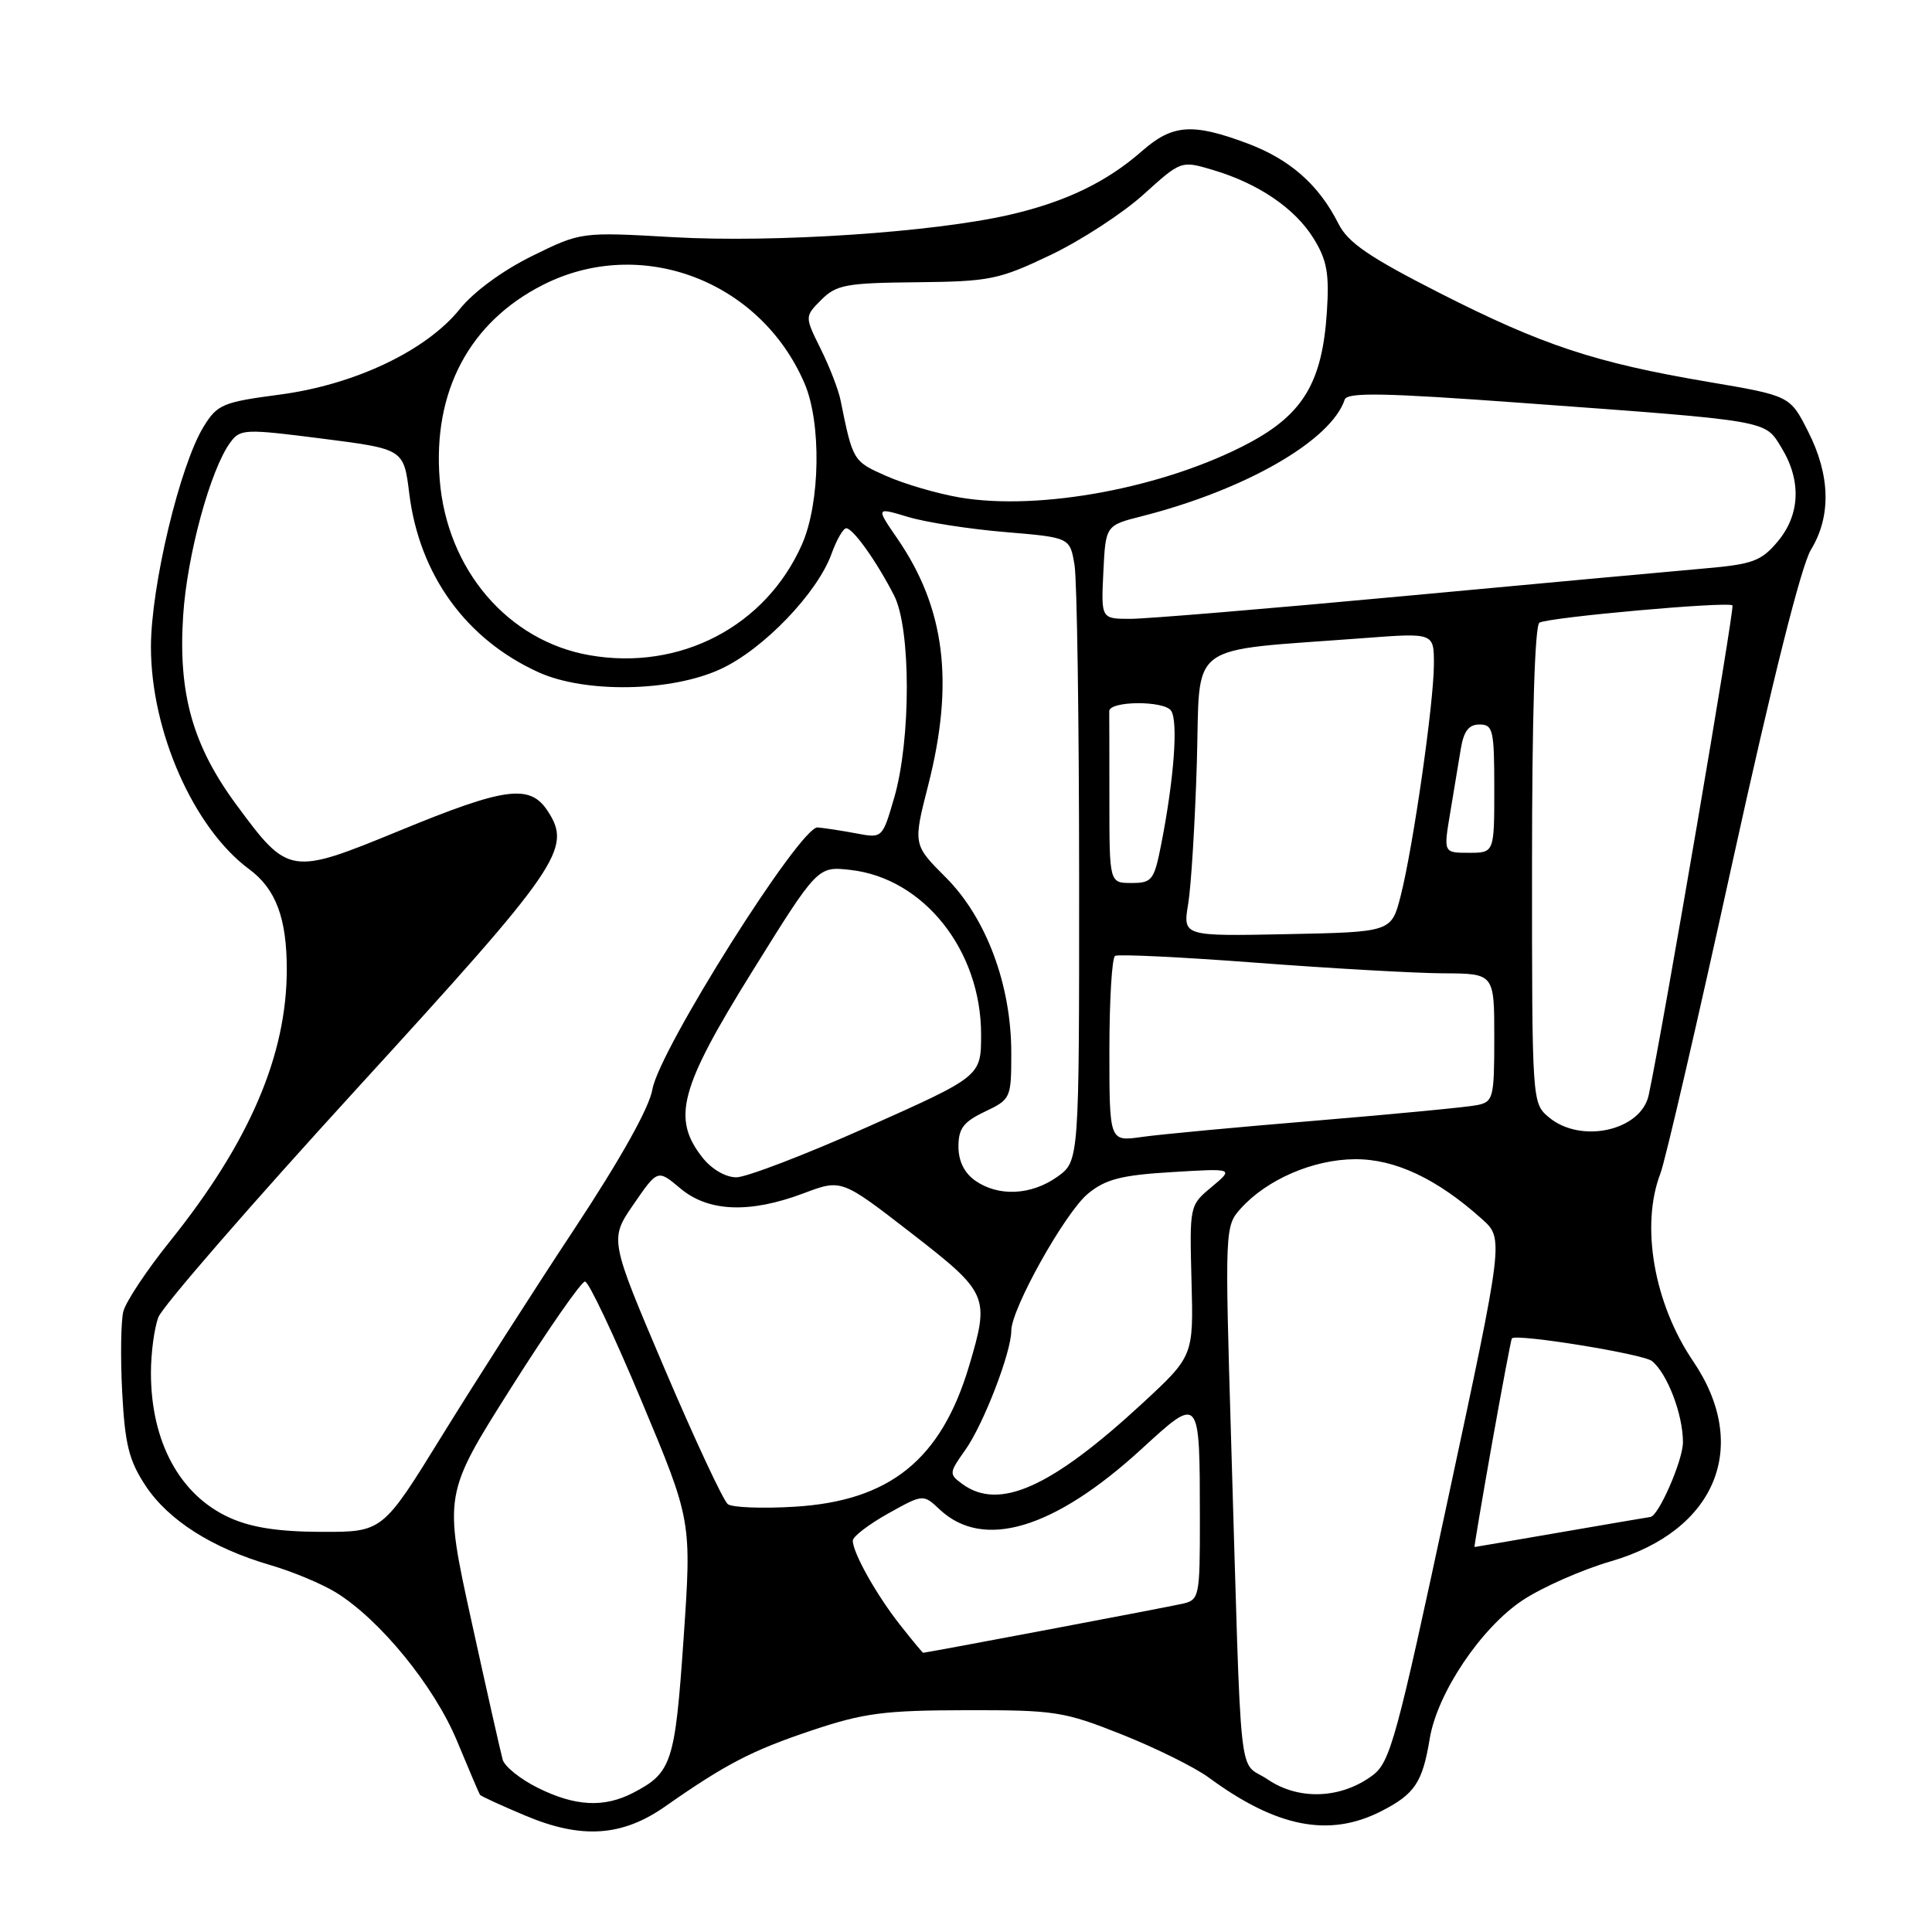 <?xml version="1.0" encoding="UTF-8" standalone="no"?>
<!DOCTYPE svg PUBLIC "-//W3C//DTD SVG 1.1//EN" "http://www.w3.org/Graphics/SVG/1.1/DTD/svg11.dtd" >
<svg xmlns="http://www.w3.org/2000/svg" xmlns:xlink="http://www.w3.org/1999/xlink" version="1.1" viewBox="0 0 256 256">
 <g >
 <path fill="currentColor"
d=" M 88.13 239.37 C 96.14 233.76 99.60 231.96 107.50 229.31 C 114.45 226.98 117.14 226.63 128.00 226.61 C 139.78 226.59 140.97 226.77 148.66 229.83 C 153.14 231.61 158.32 234.18 160.16 235.53 C 169.16 242.15 176.12 243.51 183.01 240.00 C 187.47 237.72 188.49 236.20 189.45 230.36 C 190.46 224.31 196.25 215.69 201.77 212.03 C 204.36 210.32 209.63 207.99 213.49 206.87 C 227.40 202.81 231.99 191.63 224.35 180.37 C 219.16 172.72 217.36 162.40 220.01 155.50 C 220.65 153.85 224.94 135.33 229.54 114.34 C 234.88 90.05 238.67 74.96 239.96 72.84 C 242.66 68.41 242.53 62.98 239.59 57.19 C 237.19 52.44 237.19 52.44 226.34 50.60 C 211.36 48.06 204.38 45.75 190.73 38.81 C 181.42 34.07 178.62 32.16 177.36 29.66 C 174.75 24.48 170.95 21.13 165.28 19.00 C 158.01 16.28 155.37 16.47 151.35 19.99 C 146.66 24.12 141.17 26.76 133.77 28.46 C 123.66 30.79 102.63 32.19 89.25 31.43 C 76.99 30.73 76.99 30.73 70.49 33.93 C 66.61 35.84 62.75 38.67 60.92 40.96 C 56.48 46.47 47.00 50.98 37.05 52.29 C 29.53 53.28 28.80 53.59 27.00 56.50 C 23.84 61.61 20.01 77.64 20.00 85.71 C 20.00 96.92 25.66 109.73 33.01 115.17 C 36.55 117.78 38.00 121.65 38.00 128.44 C 38.00 139.83 33.05 151.36 22.52 164.48 C 19.44 168.31 16.66 172.50 16.34 173.78 C 16.02 175.06 15.95 179.88 16.19 184.48 C 16.56 191.42 17.09 193.53 19.29 196.87 C 22.33 201.46 28.11 205.13 35.84 207.39 C 38.77 208.24 42.68 209.88 44.53 211.02 C 50.37 214.63 57.53 223.41 60.55 230.67 C 62.11 234.43 63.48 237.65 63.60 237.82 C 63.72 238.00 66.44 239.25 69.66 240.60 C 77.05 243.71 82.45 243.35 88.13 239.37 Z  M 71.29 236.91 C 68.98 235.77 66.87 234.08 66.61 233.17 C 66.35 232.25 64.48 223.96 62.46 214.75 C 58.79 198.01 58.79 198.01 67.72 183.89 C 72.63 176.13 77.04 169.79 77.52 169.81 C 78.00 169.82 81.38 176.96 85.02 185.67 C 91.65 201.50 91.65 201.50 90.58 217.11 C 89.44 233.63 89.02 234.90 83.87 237.57 C 80.03 239.55 76.23 239.36 71.29 236.91 Z  M 168.00 235.80 C 163.97 233.07 164.56 238.49 163.12 190.50 C 162.30 162.85 162.31 162.47 164.39 160.15 C 167.86 156.29 174.01 153.63 179.55 153.60 C 184.86 153.57 190.42 156.19 196.38 161.54 C 199.26 164.13 199.26 164.13 191.84 198.73 C 185.06 230.41 184.21 233.50 181.88 235.24 C 177.71 238.36 172.10 238.58 168.00 235.80 Z  M 119.22 215.25 C 116.10 211.28 113.00 205.74 113.00 204.14 C 113.00 203.60 115.10 202.00 117.66 200.56 C 122.33 197.96 122.33 197.96 124.52 200.02 C 130.29 205.43 139.66 202.62 151.25 192.01 C 159.03 184.88 158.97 184.80 158.99 201.23 C 159.00 211.54 158.91 211.98 156.75 212.49 C 154.88 212.93 122.86 218.98 122.33 219.00 C 122.24 219.00 120.84 217.31 119.22 215.25 Z  M 197.70 191.26 C 199.05 183.70 200.23 177.44 200.33 177.34 C 200.98 176.69 217.76 179.41 218.90 180.35 C 220.94 182.01 223.00 187.43 223.00 191.10 C 223.00 193.51 219.74 200.96 218.67 201.01 C 218.58 201.01 213.32 201.91 207.00 203.00 C 200.68 204.09 195.45 204.99 195.38 204.99 C 195.32 205.00 196.36 198.82 197.70 191.26 Z  M 30.40 201.09 C 23.83 198.11 20.00 191.05 20.00 181.92 C 20.00 179.28 20.44 175.96 20.99 174.53 C 21.53 173.10 33.40 159.44 47.36 144.17 C 74.26 114.75 75.84 112.45 72.57 107.46 C 70.21 103.86 66.98 104.29 52.94 110.07 C 38.46 116.02 38.21 115.98 31.32 106.63 C 25.53 98.79 23.59 91.89 24.27 81.55 C 24.79 73.53 27.89 62.19 30.52 58.62 C 31.84 56.83 32.42 56.81 42.70 58.12 C 53.50 59.50 53.50 59.50 54.23 65.40 C 55.57 76.18 61.74 84.71 71.36 89.08 C 77.56 91.89 89.00 91.68 95.54 88.63 C 101.17 86.01 108.30 78.59 110.18 73.39 C 110.85 71.52 111.73 70.00 112.13 70.00 C 113.04 70.00 116.16 74.39 118.48 78.92 C 120.71 83.29 120.72 98.01 118.49 105.69 C 116.92 111.08 116.92 111.08 113.47 110.43 C 111.57 110.07 109.26 109.72 108.34 109.64 C 106.06 109.45 87.35 139.10 86.45 144.34 C 86.04 146.77 82.25 153.54 76.11 162.84 C 70.78 170.90 62.89 183.24 58.56 190.25 C 50.70 203.00 50.70 203.00 42.60 202.98 C 36.87 202.96 33.30 202.41 30.40 201.09 Z  M 96.44 199.31 C 95.85 198.86 92.08 190.79 88.06 181.36 C 80.76 164.21 80.76 164.21 83.95 159.58 C 87.14 154.94 87.14 154.94 90.15 157.47 C 93.86 160.59 99.35 160.81 106.50 158.11 C 111.50 156.23 111.50 156.23 120.71 163.36 C 130.97 171.32 131.16 171.75 128.42 180.96 C 124.72 193.40 117.92 198.90 105.25 199.65 C 100.99 199.91 97.02 199.75 96.44 199.31 Z  M 127.52 196.64 C 125.73 195.33 125.74 195.18 127.91 192.12 C 130.31 188.75 134.00 179.19 134.00 176.33 C 134.00 173.41 141.16 160.62 144.18 158.15 C 146.51 156.25 148.58 155.71 155.27 155.31 C 163.50 154.81 163.50 154.81 160.56 157.27 C 157.62 159.71 157.62 159.74 157.88 169.70 C 158.15 179.68 158.15 179.68 151.33 185.99 C 139.27 197.12 132.39 200.20 127.52 196.64 Z  M 129.22 156.44 C 127.78 155.43 127.00 153.85 127.00 151.93 C 127.00 149.53 127.66 148.65 130.50 147.30 C 133.94 145.66 134.00 145.52 134.00 139.51 C 134.00 130.51 130.69 121.64 125.34 116.28 C 120.98 111.92 120.98 111.92 122.99 104.05 C 126.47 90.42 125.23 80.56 118.90 71.36 C 116.05 67.21 116.05 67.21 120.33 68.50 C 122.69 69.21 128.48 70.11 133.19 70.50 C 141.77 71.22 141.77 71.22 142.38 74.86 C 142.71 76.86 142.98 95.46 142.99 116.18 C 143.00 153.86 143.00 153.86 140.10 155.93 C 136.64 158.39 132.29 158.59 129.22 156.44 Z  M 93.07 153.37 C 89.00 148.18 90.06 144.19 99.67 128.73 C 108.34 114.78 108.34 114.78 112.69 115.27 C 122.40 116.36 130.00 125.93 130.00 137.07 C 130.00 142.61 130.00 142.61 114.99 149.31 C 106.74 152.99 98.90 156.00 97.57 156.00 C 96.14 156.00 94.29 154.92 93.07 153.37 Z  M 147.00 139.19 C 147.00 132.55 147.34 126.91 147.75 126.66 C 148.16 126.41 156.60 126.82 166.50 127.57 C 176.40 128.32 187.54 128.95 191.25 128.97 C 198.00 129.00 198.00 129.00 198.00 137.48 C 198.00 145.47 197.87 145.99 195.75 146.43 C 194.51 146.69 184.95 147.61 174.50 148.48 C 164.05 149.34 153.59 150.32 151.25 150.66 C 147.00 151.26 147.00 151.26 147.00 139.19 Z  M 205.25 148.06 C 203.00 146.18 203.00 146.12 203.00 114.65 C 203.00 95.15 203.37 82.89 203.98 82.51 C 205.14 81.80 229.00 79.66 229.56 80.22 C 229.87 80.54 220.31 136.49 218.46 145.11 C 217.45 149.82 209.49 151.59 205.25 148.06 Z  M 157.44 119.78 C 157.83 117.43 158.35 108.97 158.59 101.00 C 159.08 84.68 156.81 86.37 180.75 84.55 C 190.00 83.85 190.00 83.85 190.00 87.99 C 190.00 93.07 187.26 112.16 185.60 118.70 C 184.37 123.50 184.37 123.50 170.55 123.78 C 156.73 124.06 156.73 124.06 157.44 119.78 Z  M 147.00 106.00 C 147.00 99.95 146.99 94.66 146.98 94.25 C 146.94 92.86 154.26 92.80 155.18 94.18 C 156.13 95.59 155.57 103.16 153.89 111.75 C 152.93 116.65 152.67 117.00 149.93 117.00 C 147.00 117.00 147.00 117.00 147.00 106.00 Z  M 192.15 107.75 C 192.63 104.86 193.27 101.04 193.56 99.25 C 193.95 96.87 194.62 96.00 196.05 96.00 C 197.83 96.00 198.00 96.73 198.00 104.50 C 198.00 113.00 198.00 113.00 194.64 113.00 C 191.27 113.00 191.27 113.00 192.15 107.75 Z  M 78.12 86.82 C 67.28 84.93 59.20 75.46 58.26 63.53 C 57.33 51.86 62.20 42.69 71.94 37.75 C 84.88 31.18 100.73 37.14 106.60 50.79 C 108.86 56.03 108.69 66.66 106.26 72.15 C 101.46 83.00 90.11 88.92 78.12 86.82 Z  M 146.20 75.81 C 146.50 69.62 146.50 69.62 151.31 68.40 C 165.02 64.91 176.37 58.39 178.18 52.95 C 178.51 51.96 183.39 52.05 201.55 53.38 C 234.81 55.81 233.81 55.64 236.07 59.35 C 238.72 63.70 238.53 68.22 235.54 71.77 C 233.36 74.36 232.24 74.77 225.79 75.33 C 221.78 75.68 203.91 77.32 186.08 78.98 C 168.26 80.64 151.92 82.00 149.79 82.00 C 145.90 82.00 145.90 82.00 146.20 75.81 Z  M 127.12 65.91 C 124.16 65.40 119.79 64.12 117.41 63.06 C 113.03 61.12 113.01 61.09 111.37 53.00 C 111.09 51.62 109.91 48.57 108.74 46.22 C 106.62 41.94 106.62 41.94 108.83 39.72 C 110.83 37.73 112.12 37.49 121.46 37.40 C 131.17 37.30 132.34 37.06 139.18 33.80 C 143.21 31.88 148.75 28.27 151.50 25.79 C 156.50 21.27 156.50 21.27 160.68 22.51 C 166.73 24.30 171.59 27.60 174.06 31.60 C 175.83 34.46 176.15 36.23 175.82 41.30 C 175.22 50.61 172.70 54.86 165.50 58.70 C 154.39 64.62 137.76 67.74 127.12 65.91 Z "/>
</g>
</svg>